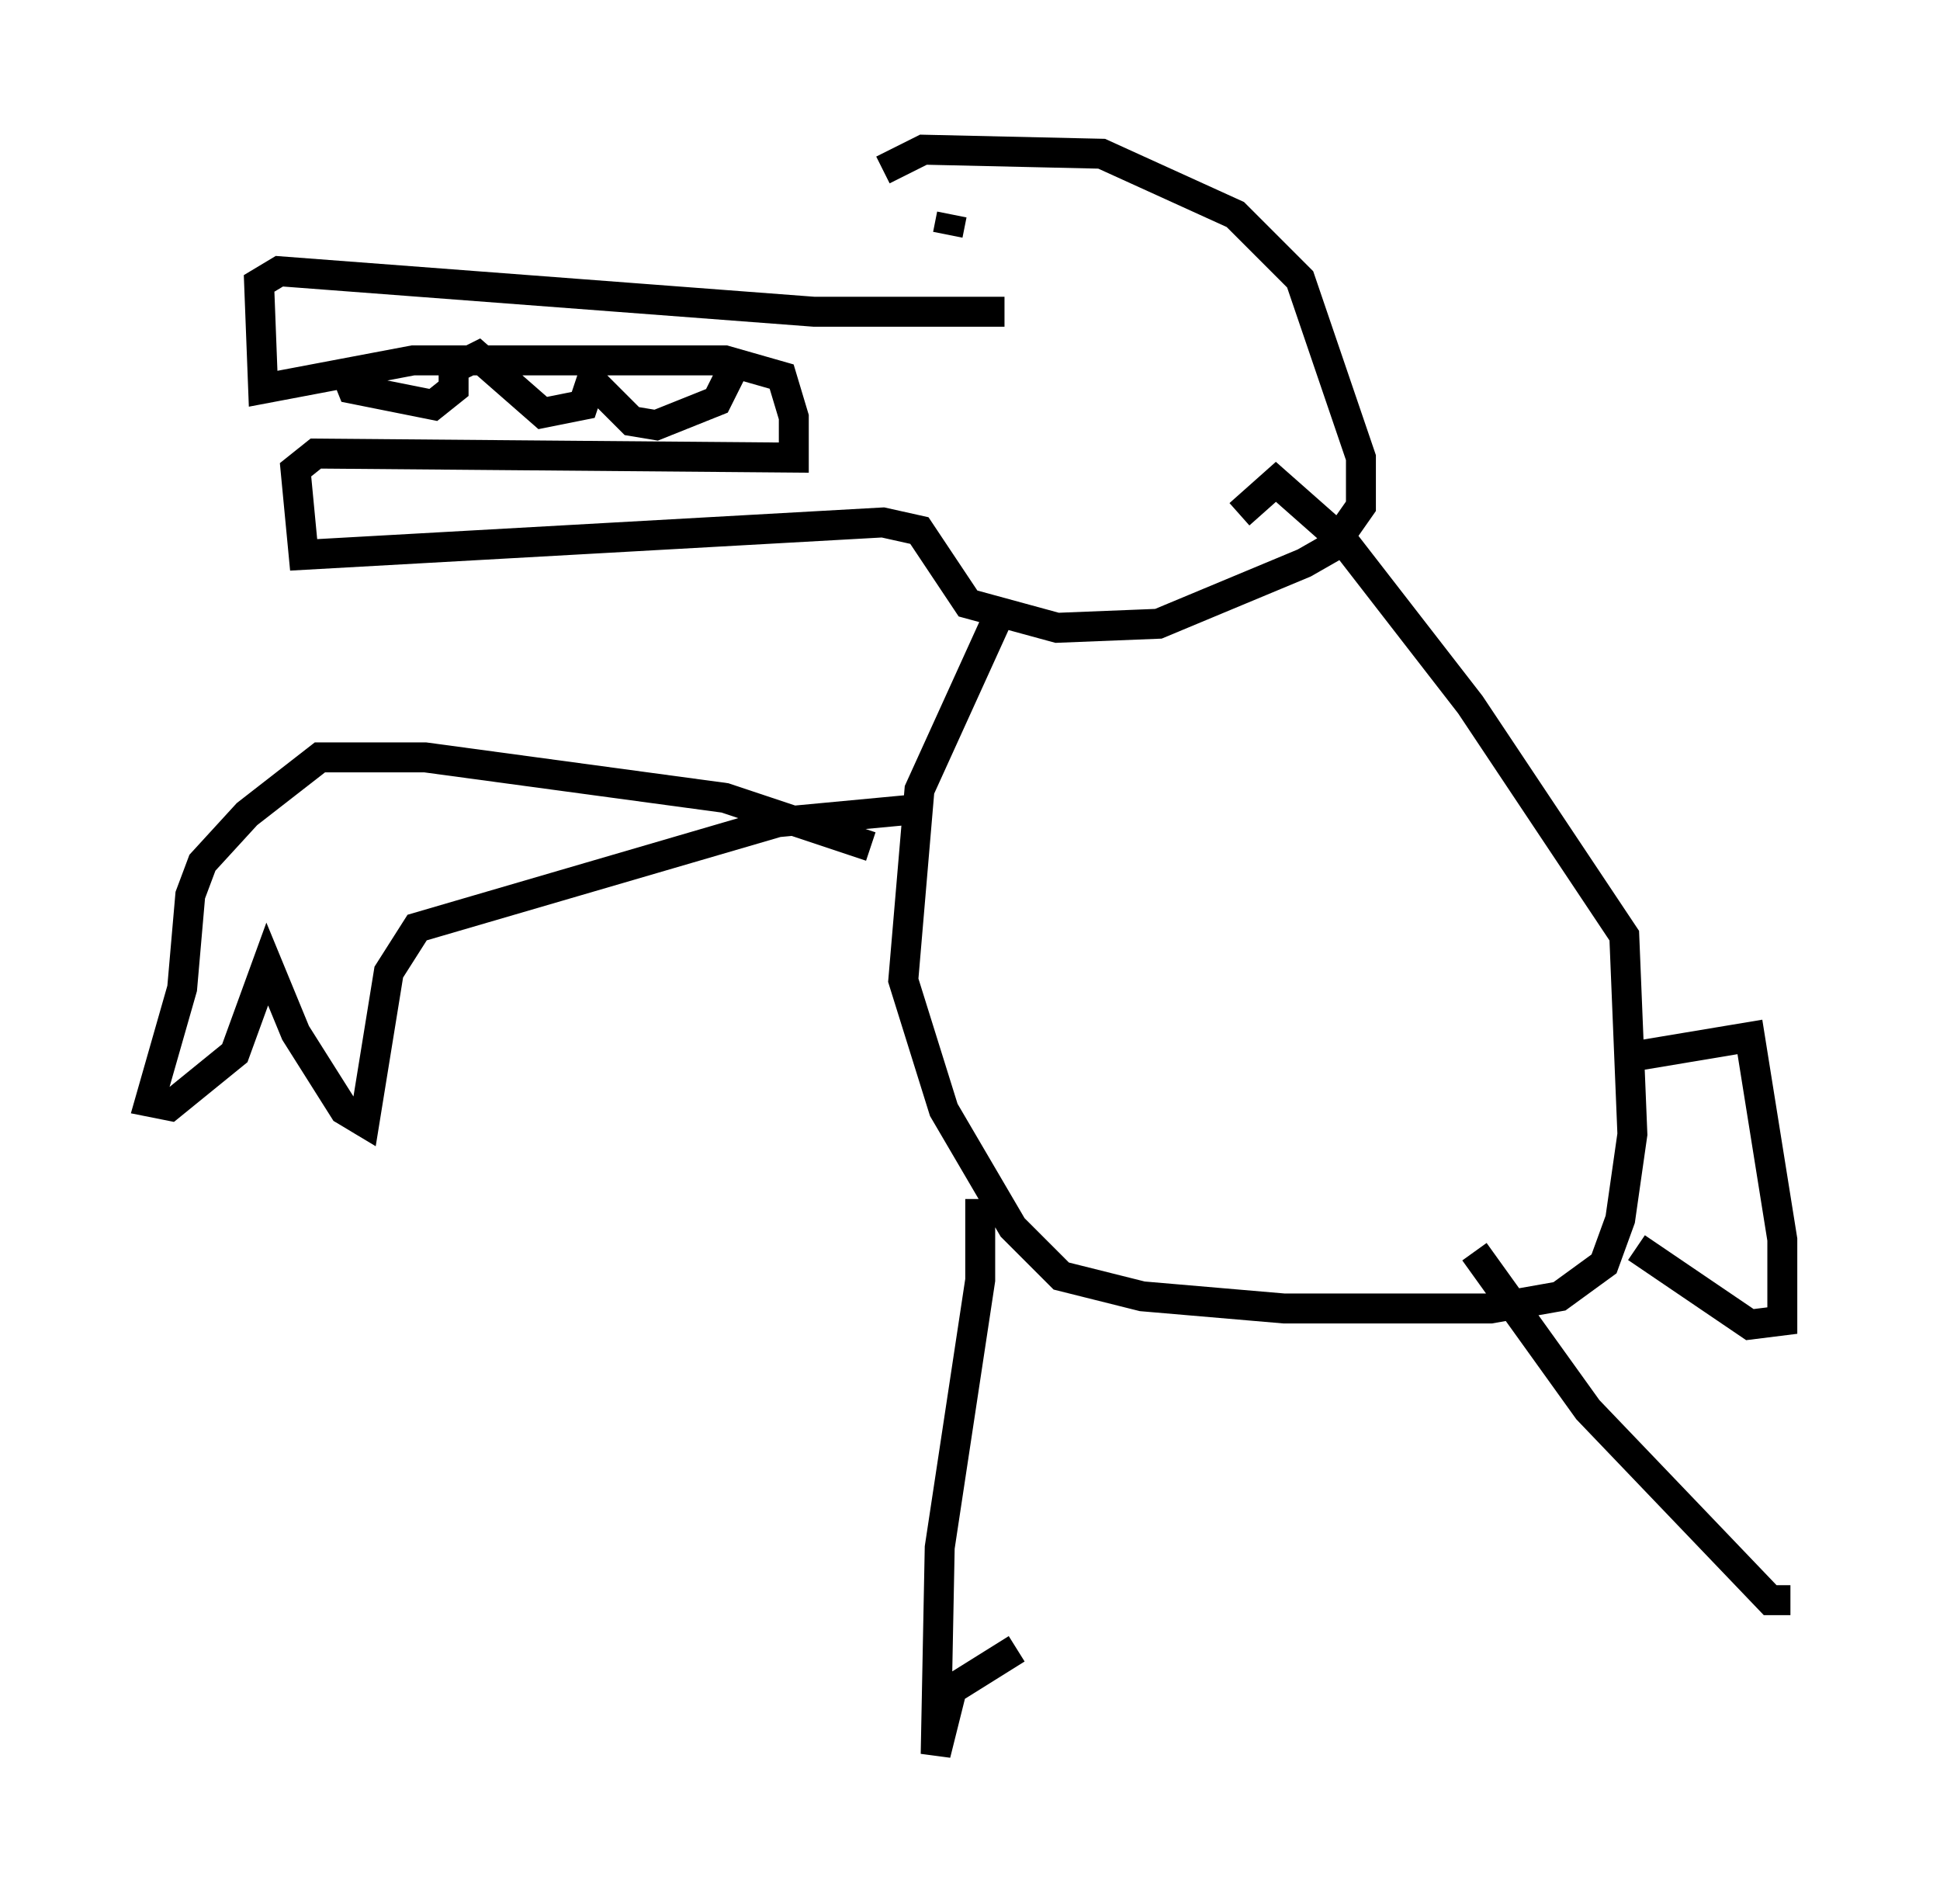 <?xml version="1.0" encoding="utf-8" ?>
<svg baseProfile="full" height="63.585" version="1.1" width="64.803" xmlns="http://www.w3.org/2000/svg" xmlns:ev="http://www.w3.org/2001/xml-events" xmlns:xlink="http://www.w3.org/1999/xlink"><defs /><rect fill="white" height="63.585" width="64.803" x="0" y="0" /><path d="M28.816, 8.518 m0.677, -2.842 l1.353, -0.677 5.954, 0.135 l4.465, 2.03 2.165, 2.165 l2.03, 5.954 0.0, 1.624 l-0.947, 1.353 -0.947, 0.541 l-4.871, 2.03 -3.383, 0.135 l-2.977, -0.812 -1.624, -2.436 l-1.218, -0.271 -19.35, 1.083 l-0.271, -2.842 0.677, -0.541 l15.967, 0.135 0.0, -1.353 l-0.406, -1.353 -1.894, -0.541 l-10.419, 0.0 -5.007, 0.947 l-0.135, -3.518 0.677, -0.406 l17.862, 1.353 6.36, 0.0 m-1.894, -2.571 l0.135, -0.677 m-20.297, 5.142 l0.271, 0.677 2.706, 0.541 l0.677, -0.541 0.0, -0.677 l0.812, -0.406 2.165, 1.894 l1.353, -0.271 0.271, -0.812 l1.353, 1.353 0.812, 0.135 l2.03, -0.812 0.541, -1.083 m8.931, 8.119 l-2.706, 5.954 -0.541, 6.36 l1.353, 4.33 2.3, 3.924 l1.624, 1.624 2.706, 0.677 l4.736, 0.406 6.901, 0.0 l2.3, -0.406 1.488, -1.083 l0.541, -1.488 0.406, -2.842 l-0.271, -6.631 -5.142, -7.713 l-4.195, -5.413 -2.3, -2.03 l-1.218, 1.083 m-12.314, 11.096 l-4.871, -1.624 -10.013, -1.353 l-3.518, 0.0 -2.436, 1.894 l-1.488, 1.624 -0.406, 1.083 l-0.271, 3.112 -1.083, 3.789 l0.677, 0.135 2.165, -1.759 l1.083, -2.977 0.947, 2.3 l1.624, 2.571 0.677, 0.406 l0.812, -5.007 0.947, -1.488 l12.043, -3.518 4.33, -0.406 m2.436, 12.99 l0.0, 2.706 -1.353, 8.931 l-0.135, 6.901 0.541, -2.165 l2.165, -1.353 m15.291, -13.261 l3.789, 5.277 6.089, 6.36 l0.677, 0.0 m-5.413, -18.132 l4.059, -0.677 1.083, 6.766 l0.0, 2.706 -1.083, 0.135 l-3.789, -2.571 " fill="none" stroke="black" stroke-width="1" /></svg>